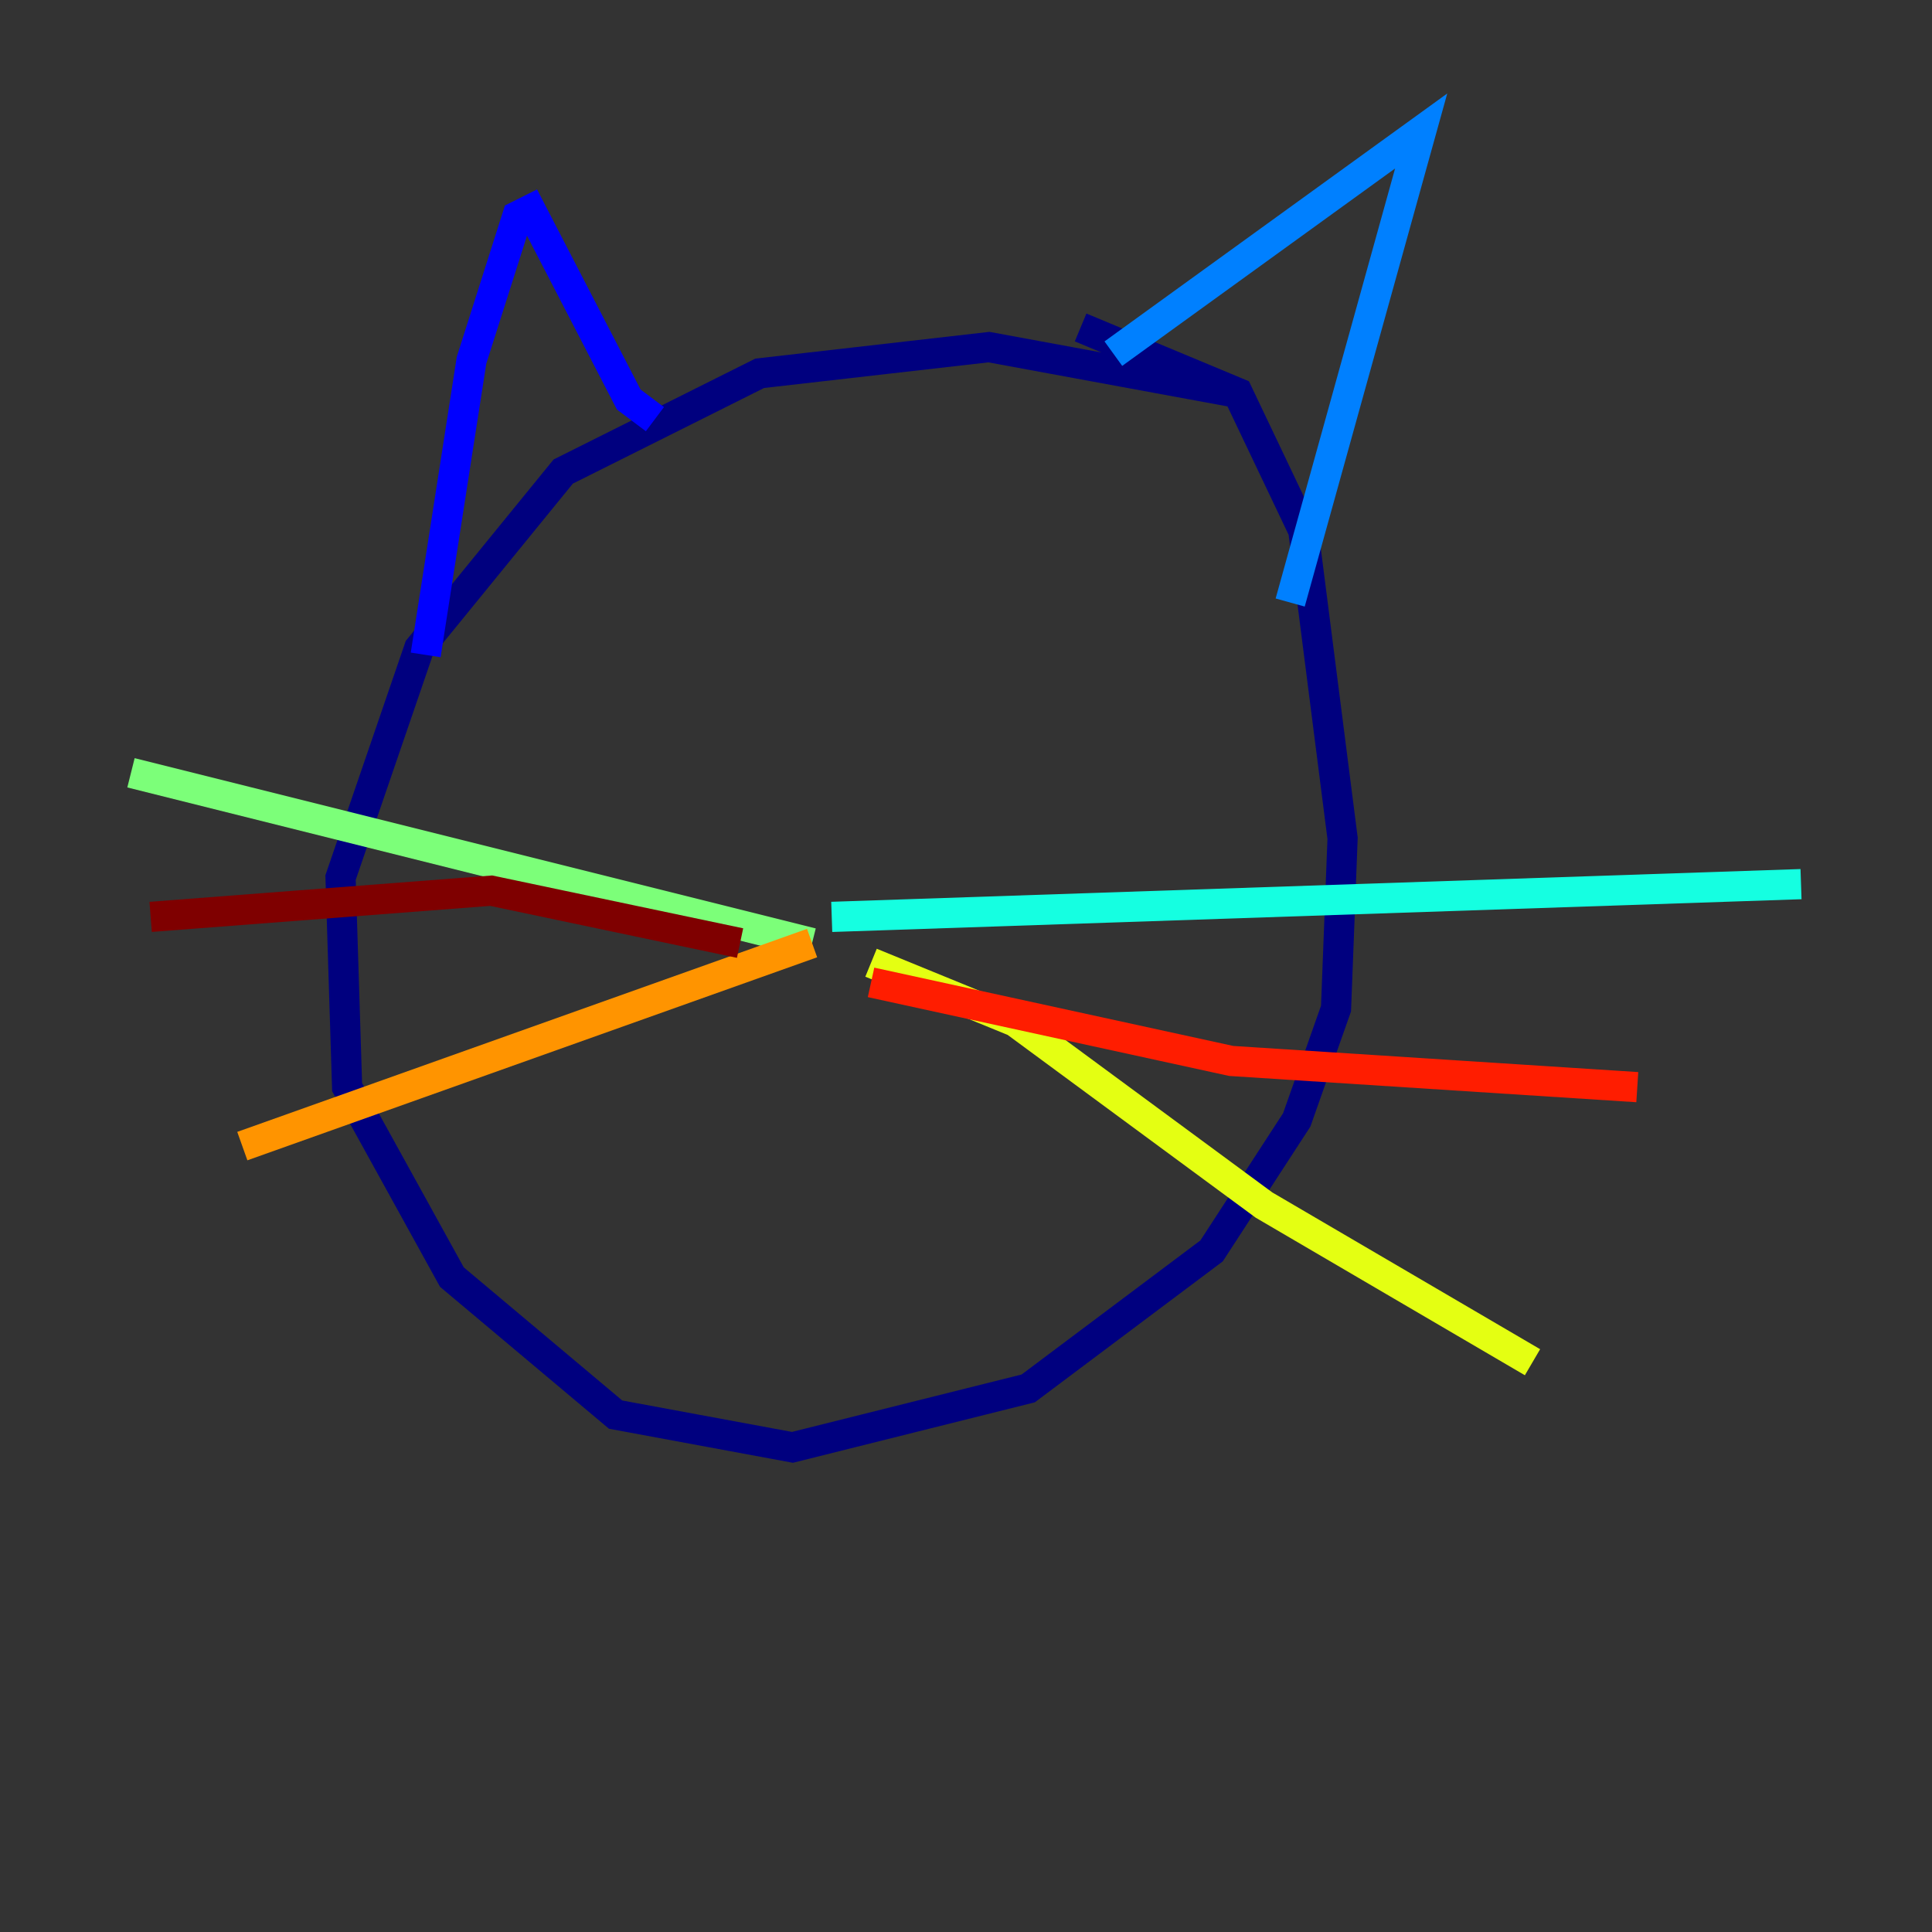 <?xml version="1.0" encoding="utf-8" ?>
<svg baseProfile="tiny" height="128" version="1.2" viewBox="0,0,128,128" width="128" xmlns="http://www.w3.org/2000/svg" xmlns:ev="http://www.w3.org/2001/xml-events" xmlns:xlink="http://www.w3.org/1999/xlink"><rect x="0" y="0" width="128" height="128" fill="#333333" stroke="none"/><defs /><polyline fill="none" points="82.007,26.034 65.519,22.997 50.332,24.732 37.315,31.241 27.77,42.956 22.563,58.142 22.997,72.027 29.939,84.61 40.786,93.722 52.502,95.891 68.122,91.986 80.271,82.875 85.912,74.197 88.515,66.82 88.949,55.539 86.346,35.146 82.007,26.034 71.593,21.695" stroke="#00007f" stroke-width="2" /><polyline fill="none" points="28.203,43.39 31.241,23.864 34.278,14.319 35.146,13.885 41.654,26.468 43.39,27.77" stroke="#0000ff" stroke-width="2" /><polyline fill="none" points="73.763,23.43 94.156,8.678 85.478,39.919" stroke="#0080ff" stroke-width="2" /><polyline fill="none" points="55.105,60.746 119.322,58.576" stroke="#15ffe1" stroke-width="2" /><polyline fill="none" points="53.803,62.481 8.678,51.2" stroke="#7cff79" stroke-width="2" /><polyline fill="none" points="57.709,63.783 67.254,67.688 83.742,79.837 101.532,90.251" stroke="#e4ff12" stroke-width="2" /><polyline fill="none" points="53.803,62.481 16.054,75.932" stroke="#ff9400" stroke-width="2" /><polyline fill="none" points="57.709,65.085 81.573,70.291 108.475,72.027" stroke="#ff1d00" stroke-width="2" /><polyline fill="none" points="49.031,62.481 32.542,59.01 9.98,60.746" stroke="#7f0000" stroke-width="2" /></svg>